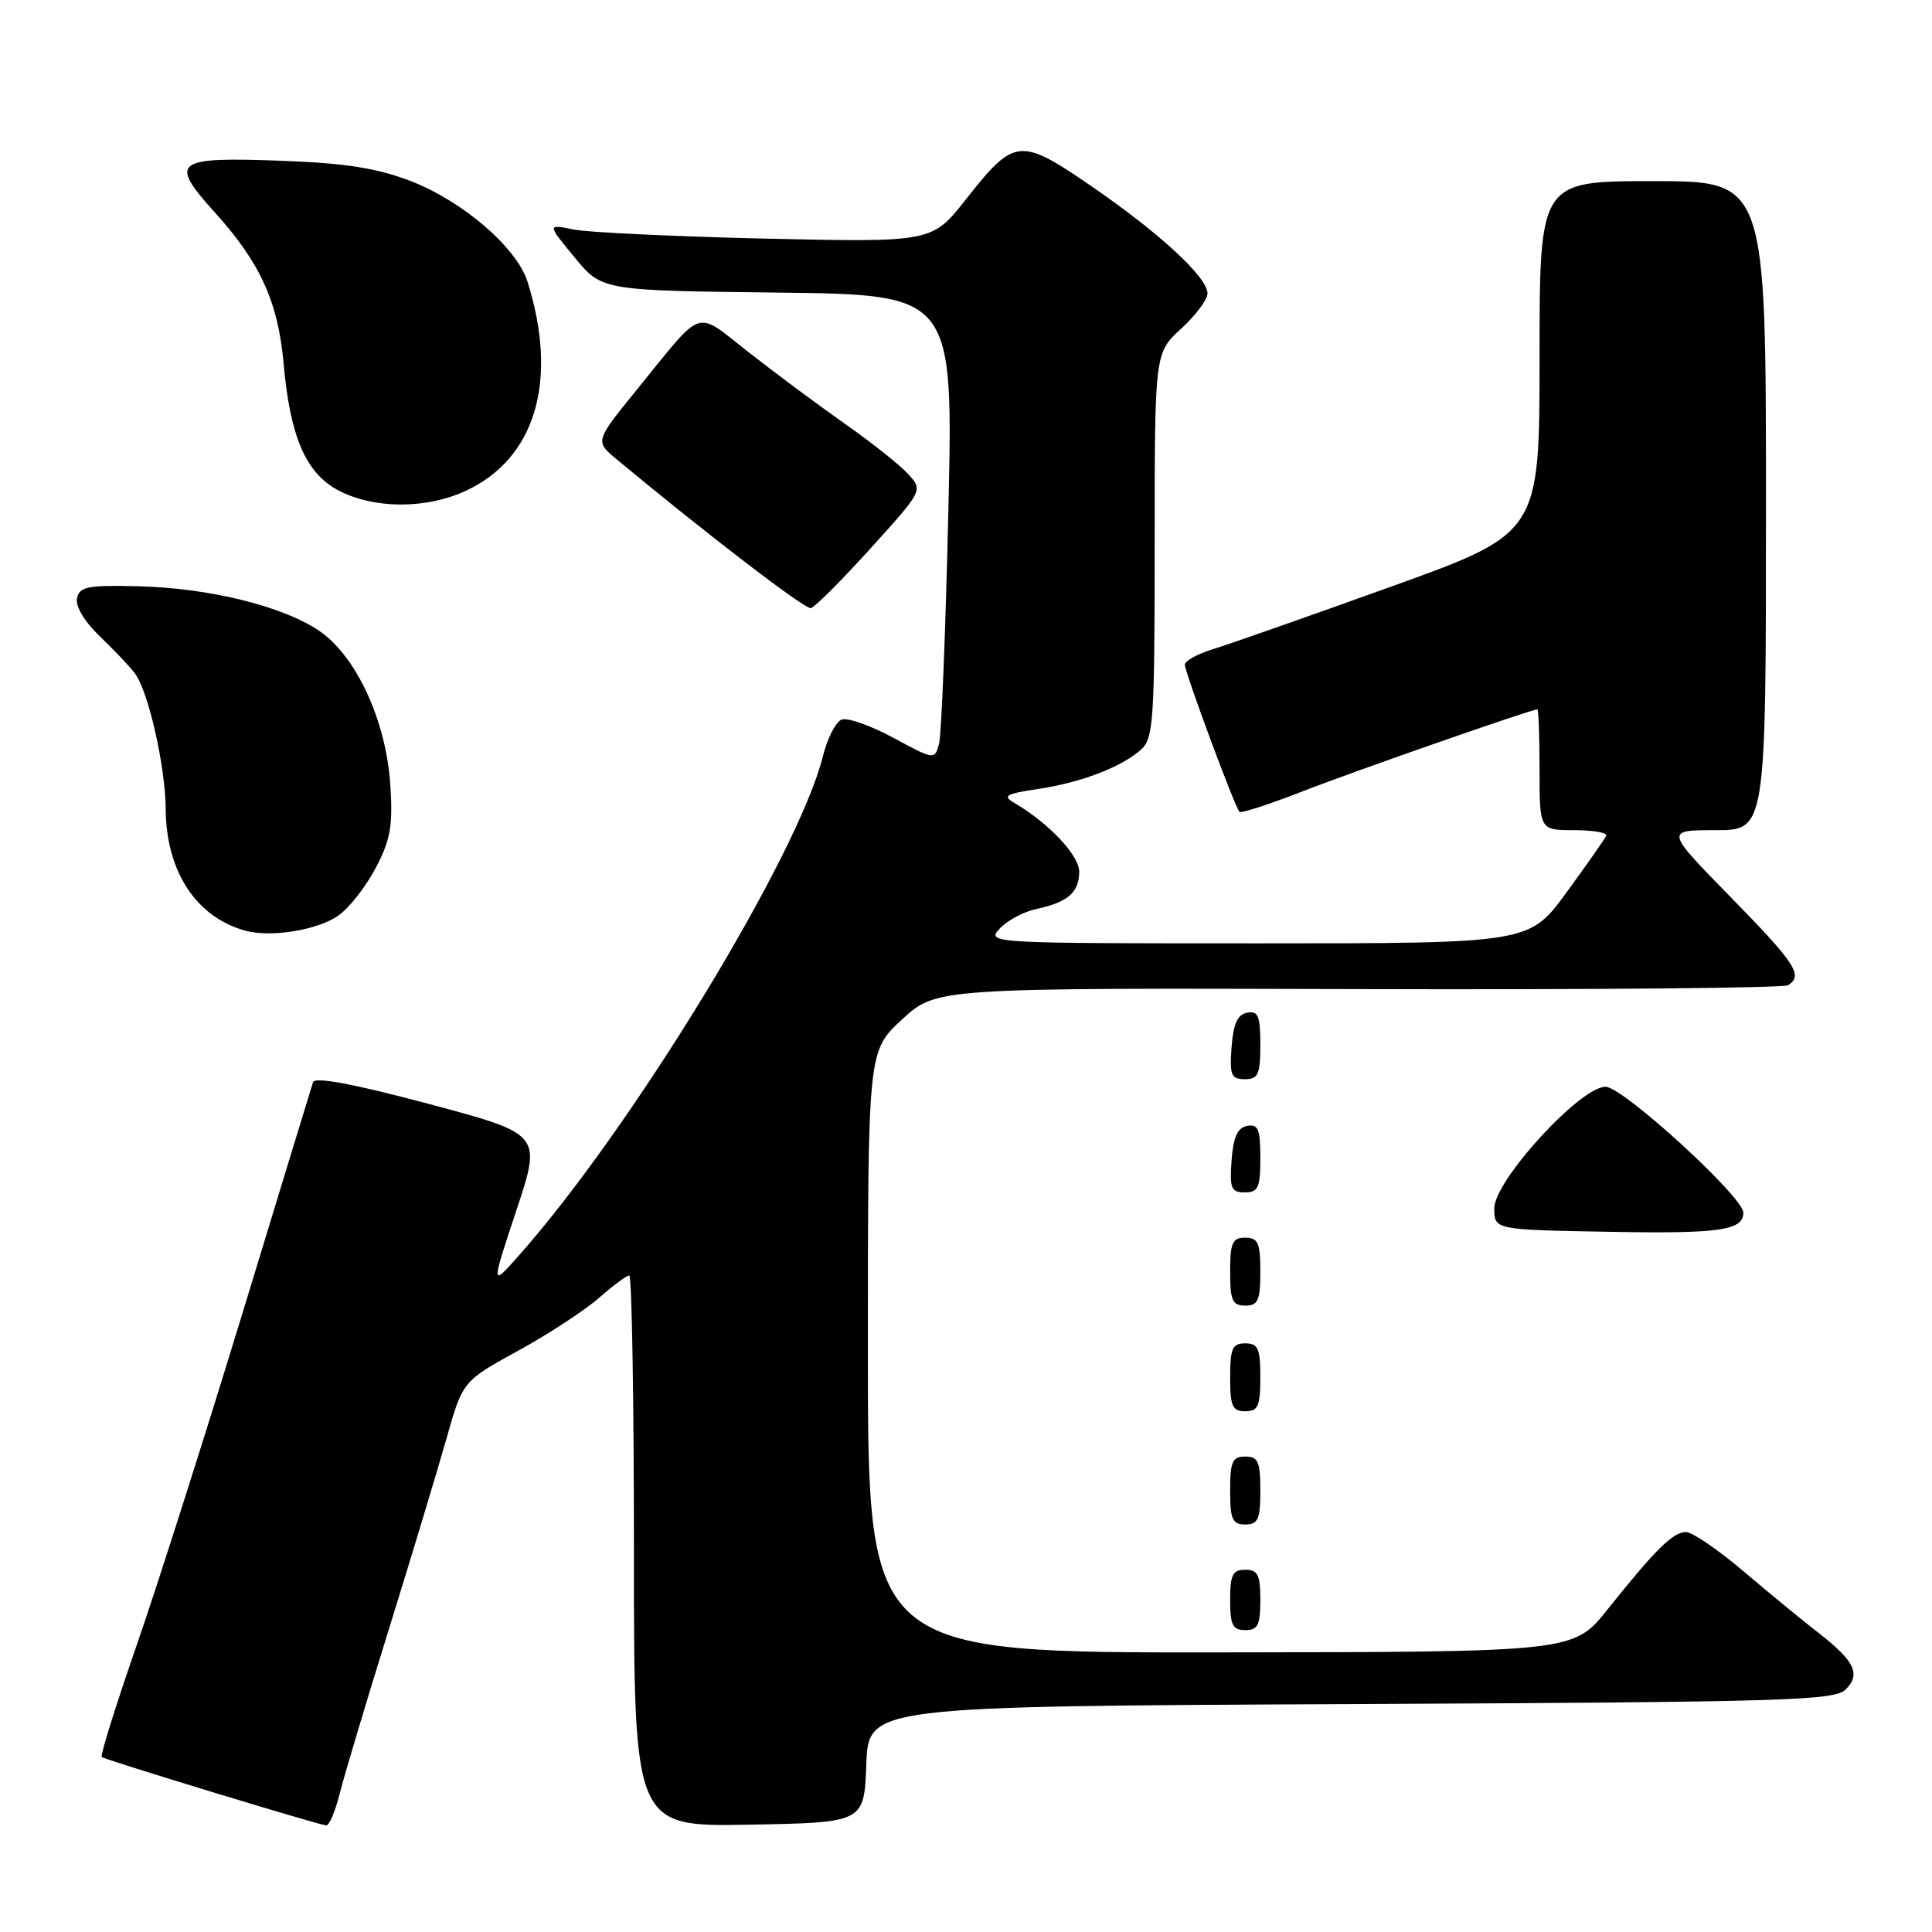 <?xml version="1.0" encoding="UTF-8" standalone="no"?>
<!DOCTYPE svg PUBLIC "-//W3C//DTD SVG 1.1//EN" "http://www.w3.org/Graphics/SVG/1.1/DTD/svg11.dtd" >
<svg xmlns="http://www.w3.org/2000/svg" xmlns:xlink="http://www.w3.org/1999/xlink" version="1.1" viewBox="0 0 256 256">
 <g >
 <path fill="currentColor"
d=" M 44.99 237.75 C 45.57 235.41 48.50 225.62 51.49 216.00 C 54.48 206.38 57.91 195.02 59.12 190.76 C 61.30 183.01 61.30 183.01 68.64 178.99 C 72.67 176.78 77.50 173.62 79.37 171.98 C 81.24 170.34 83.04 169.00 83.38 169.00 C 83.72 169.00 84.00 185.44 84.00 205.53 C 84.00 242.05 84.00 242.05 99.25 241.78 C 114.50 241.50 114.50 241.50 114.79 233.80 C 115.08 226.10 115.08 226.10 179.01 225.80 C 236.74 225.53 243.09 225.34 244.57 223.86 C 246.61 221.82 245.75 220.08 240.87 216.29 C 238.89 214.76 234.48 211.14 231.08 208.25 C 227.68 205.36 224.22 203.00 223.40 203.00 C 221.69 203.00 219.35 205.31 213.00 213.27 C 208.50 218.90 208.50 218.90 161.75 218.95 C 115.00 219.00 115.00 219.00 115.00 179.13 C 115.00 139.25 115.00 139.25 119.53 135.08 C 124.07 130.90 124.07 130.90 179.95 131.06 C 210.69 131.15 236.32 130.92 236.92 130.55 C 238.98 129.27 237.96 127.70 229.32 118.87 C 220.64 110.00 220.64 110.00 227.32 110.00 C 234.00 110.00 234.00 110.00 234.00 67.00 C 234.00 24.00 234.00 24.00 219.00 24.00 C 204.00 24.00 204.00 24.00 204.00 47.33 C 204.00 70.66 204.00 70.66 184.25 77.76 C 173.39 81.67 162.81 85.38 160.75 86.01 C 158.69 86.64 157.00 87.57 157.00 88.07 C 157.00 89.10 163.63 106.97 164.24 107.58 C 164.46 107.79 168.20 106.57 172.57 104.87 C 179.49 102.17 202.89 94.00 203.70 94.00 C 203.87 94.00 204.00 97.60 204.00 102.00 C 204.00 110.00 204.00 110.00 208.58 110.00 C 211.10 110.00 213.02 110.34 212.83 110.75 C 212.65 111.16 210.28 114.54 207.57 118.25 C 202.64 125.00 202.64 125.00 166.66 125.00 C 131.10 125.00 130.71 124.98 132.45 123.06 C 133.42 121.99 135.62 120.81 137.35 120.44 C 141.51 119.55 143.00 118.24 143.00 115.48 C 143.00 113.34 138.92 109.02 134.42 106.40 C 132.80 105.46 133.24 105.19 137.51 104.55 C 143.26 103.70 148.64 101.63 151.21 99.31 C 152.84 97.84 153.00 95.41 153.00 72.23 C 153.00 46.77 153.00 46.77 156.50 43.56 C 158.43 41.80 160.00 39.69 160.00 38.88 C 160.00 36.74 153.66 30.88 144.57 24.64 C 135.15 18.17 134.42 18.25 128.00 26.40 C 123.50 32.11 123.50 32.11 101.50 31.62 C 89.40 31.34 77.92 30.80 76.00 30.41 C 72.50 29.70 72.50 29.70 76.13 34.10 C 79.76 38.50 79.76 38.50 103.04 38.77 C 126.32 39.04 126.32 39.04 125.66 67.77 C 125.30 83.57 124.74 97.45 124.42 98.61 C 123.85 100.69 123.77 100.68 118.39 97.77 C 115.39 96.14 112.30 95.06 111.52 95.35 C 110.74 95.65 109.63 97.83 109.04 100.20 C 105.82 113.26 83.63 149.66 68.63 166.50 C 65.07 170.50 65.07 170.50 68.42 160.38 C 71.78 150.27 71.78 150.27 56.80 146.27 C 46.91 143.63 41.71 142.66 41.48 143.39 C 41.28 144.00 37.07 157.78 32.13 174.00 C 27.18 190.22 20.88 210.01 18.12 217.97 C 15.36 225.93 13.27 232.61 13.48 232.81 C 13.81 233.15 41.56 241.61 43.21 241.88 C 43.60 241.95 44.40 240.09 44.99 237.75 Z  M 167.00 212.00 C 167.00 208.67 166.67 208.00 165.00 208.00 C 163.33 208.00 163.00 208.67 163.00 212.00 C 163.00 215.33 163.33 216.00 165.00 216.00 C 166.67 216.00 167.00 215.33 167.00 212.00 Z  M 167.00 197.50 C 167.00 193.67 166.70 193.00 165.00 193.00 C 163.30 193.00 163.00 193.67 163.00 197.50 C 163.00 201.33 163.30 202.00 165.00 202.00 C 166.70 202.00 167.00 201.33 167.00 197.50 Z  M 167.00 182.50 C 167.00 178.67 166.70 178.00 165.00 178.00 C 163.30 178.00 163.00 178.67 163.00 182.50 C 163.00 186.33 163.30 187.00 165.00 187.00 C 166.70 187.00 167.00 186.33 167.00 182.50 Z  M 167.00 168.50 C 167.00 164.67 166.70 164.00 165.00 164.00 C 163.30 164.00 163.00 164.67 163.00 168.50 C 163.00 172.33 163.30 173.00 165.00 173.00 C 166.70 173.00 167.00 172.33 167.00 168.50 Z  M 231.00 160.68 C 231.00 158.59 215.03 144.00 212.74 144.00 C 209.38 144.00 198.00 156.44 198.00 160.11 C 198.00 162.95 198.00 162.95 213.25 163.22 C 227.88 163.49 231.00 163.04 231.00 160.68 Z  M 167.00 153.43 C 167.00 149.61 166.71 148.91 165.25 149.19 C 163.97 149.43 163.42 150.66 163.19 153.76 C 162.92 157.47 163.14 158.00 164.94 158.00 C 166.72 158.00 167.00 157.38 167.00 153.43 Z  M 167.00 138.43 C 167.00 134.61 166.71 133.91 165.25 134.19 C 163.97 134.43 163.42 135.66 163.19 138.76 C 162.92 142.47 163.14 143.00 164.94 143.00 C 166.72 143.00 167.00 142.38 167.00 138.43 Z  M 44.91 121.26 C 46.34 120.23 48.55 117.38 49.82 114.94 C 51.75 111.26 52.07 109.39 51.72 104.00 C 51.16 95.41 47.14 86.78 42.15 83.49 C 37.24 80.25 27.57 77.90 18.24 77.68 C 11.58 77.52 10.52 77.74 10.20 79.29 C 9.99 80.35 11.21 82.39 13.20 84.29 C 15.05 86.06 17.14 88.26 17.86 89.20 C 19.65 91.54 21.92 101.53 21.96 107.28 C 22.03 115.48 26.00 121.53 32.50 123.32 C 35.95 124.26 42.22 123.23 44.91 121.26 Z  M 115.34 72.68 C 122.27 65.03 122.29 64.98 120.40 62.88 C 119.36 61.71 115.58 58.70 112.00 56.19 C 108.42 53.67 102.66 49.39 99.18 46.66 C 91.98 41.03 93.38 40.57 84.51 51.48 C 78.83 58.46 78.83 58.46 81.66 60.82 C 93.43 70.61 106.66 80.76 107.44 80.58 C 107.96 80.47 111.51 76.91 115.34 72.68 Z  M 61.58 65.10 C 70.94 60.85 74.04 50.50 69.90 37.33 C 68.47 32.81 61.32 26.65 54.42 23.99 C 49.95 22.28 45.81 21.62 37.50 21.31 C 23.06 20.77 22.31 21.33 28.48 28.16 C 34.48 34.80 36.85 40.01 37.58 48.16 C 38.44 57.88 40.52 62.70 44.84 64.98 C 49.49 67.43 56.34 67.48 61.58 65.10 Z "/>
</g>
</svg>